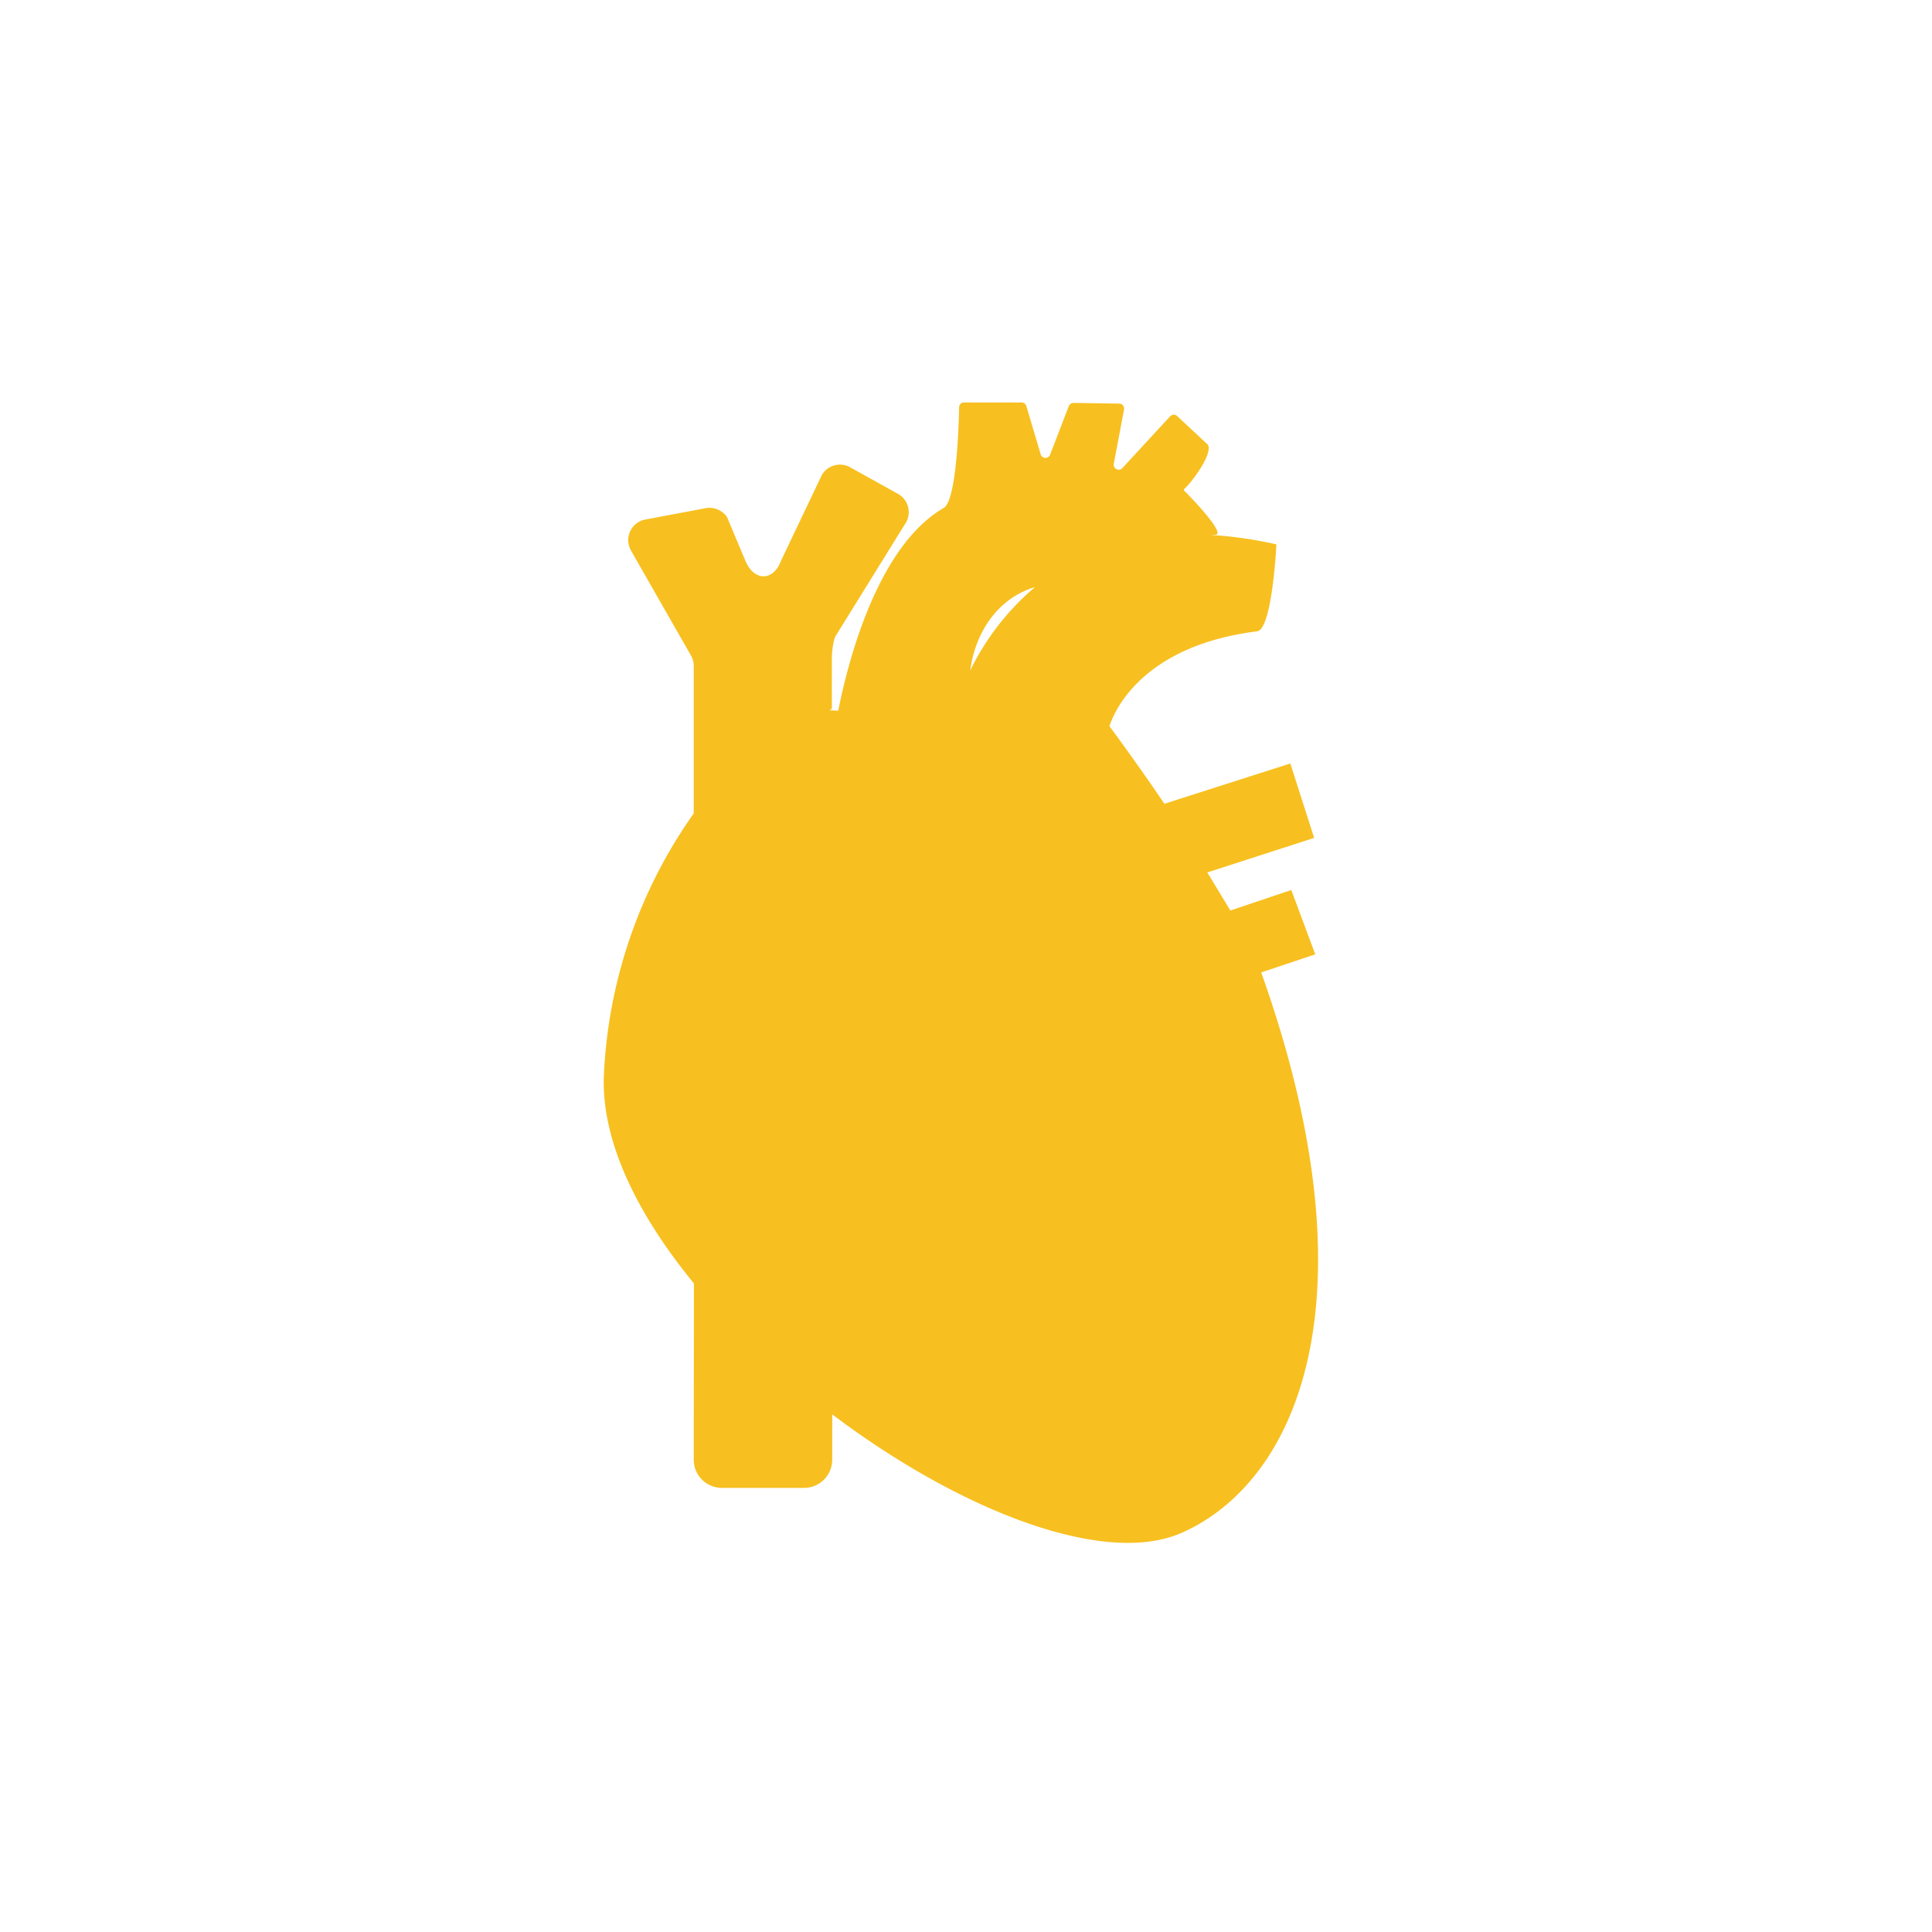 <svg xmlns="http://www.w3.org/2000/svg" width="40" height="40" fill="none"><path fill="#F7C020" d="m26.135 20.197-.021-.059v-.006l1.117-.373-.496-1.332-1.262.424-.477-.788 2.212-.715-.493-1.541-2.607.834a50 50 0 0 0-1.138-1.606c.077-.243.62-1.66 3.057-1.964.314-.04.4-1.8.4-1.8a8.4 8.4 0 0 0-1.365-.196q.048-.001.098-.004c.24 0-.504-.781-.639-.907a.03.03 0 0 1 0-.044c.138-.114.605-.734.484-.915l-.633-.59a.103.103 0 0 0-.151.01l-.98 1.063a.104.104 0 0 1-.182-.083l.213-1.126a.104.104 0 0 0-.1-.123l-.944-.014a.11.11 0 0 0-.097.059l-.392 1.018a.103.103 0 0 1-.193-.013l-.295-.994a.104.104 0 0 0-.102-.079h-1.19a.103.103 0 0 0-.102.104s-.023 1.91-.319 2.08c-1.4.808-2.002 3.28-2.183 4.197l-.143-.008h-.035l.046-.036v-1.069c0-.094.03-.373.087-.448l1.417-2.287a.435.435 0 0 0-.133-.64l-.994-.552a.434.434 0 0 0-.585.161l-.841 1.766c-.162.441-.557.434-.736.022l-.385-.916a.44.44 0 0 0-.442-.186l-1.252.236a.434.434 0 0 0-.295.642l1.24 2.17q.057.1.059.216v3.056a10.17 10.17 0 0 0-1.859 5.39c-.07 1.37.684 2.904 1.863 4.341l-.004 3.649a.583.583 0 0 0 .583.584h1.7a.583.583 0 0 0 .584-.584v-.938c2.597 1.961 5.617 3.172 7.242 2.45 2.397-1.068 4.03-4.836 1.663-11.535m-6.048-6.315c.113-.837.605-1.51 1.34-1.727a5.3 5.3 0 0 0-1.34 1.727"/></svg>